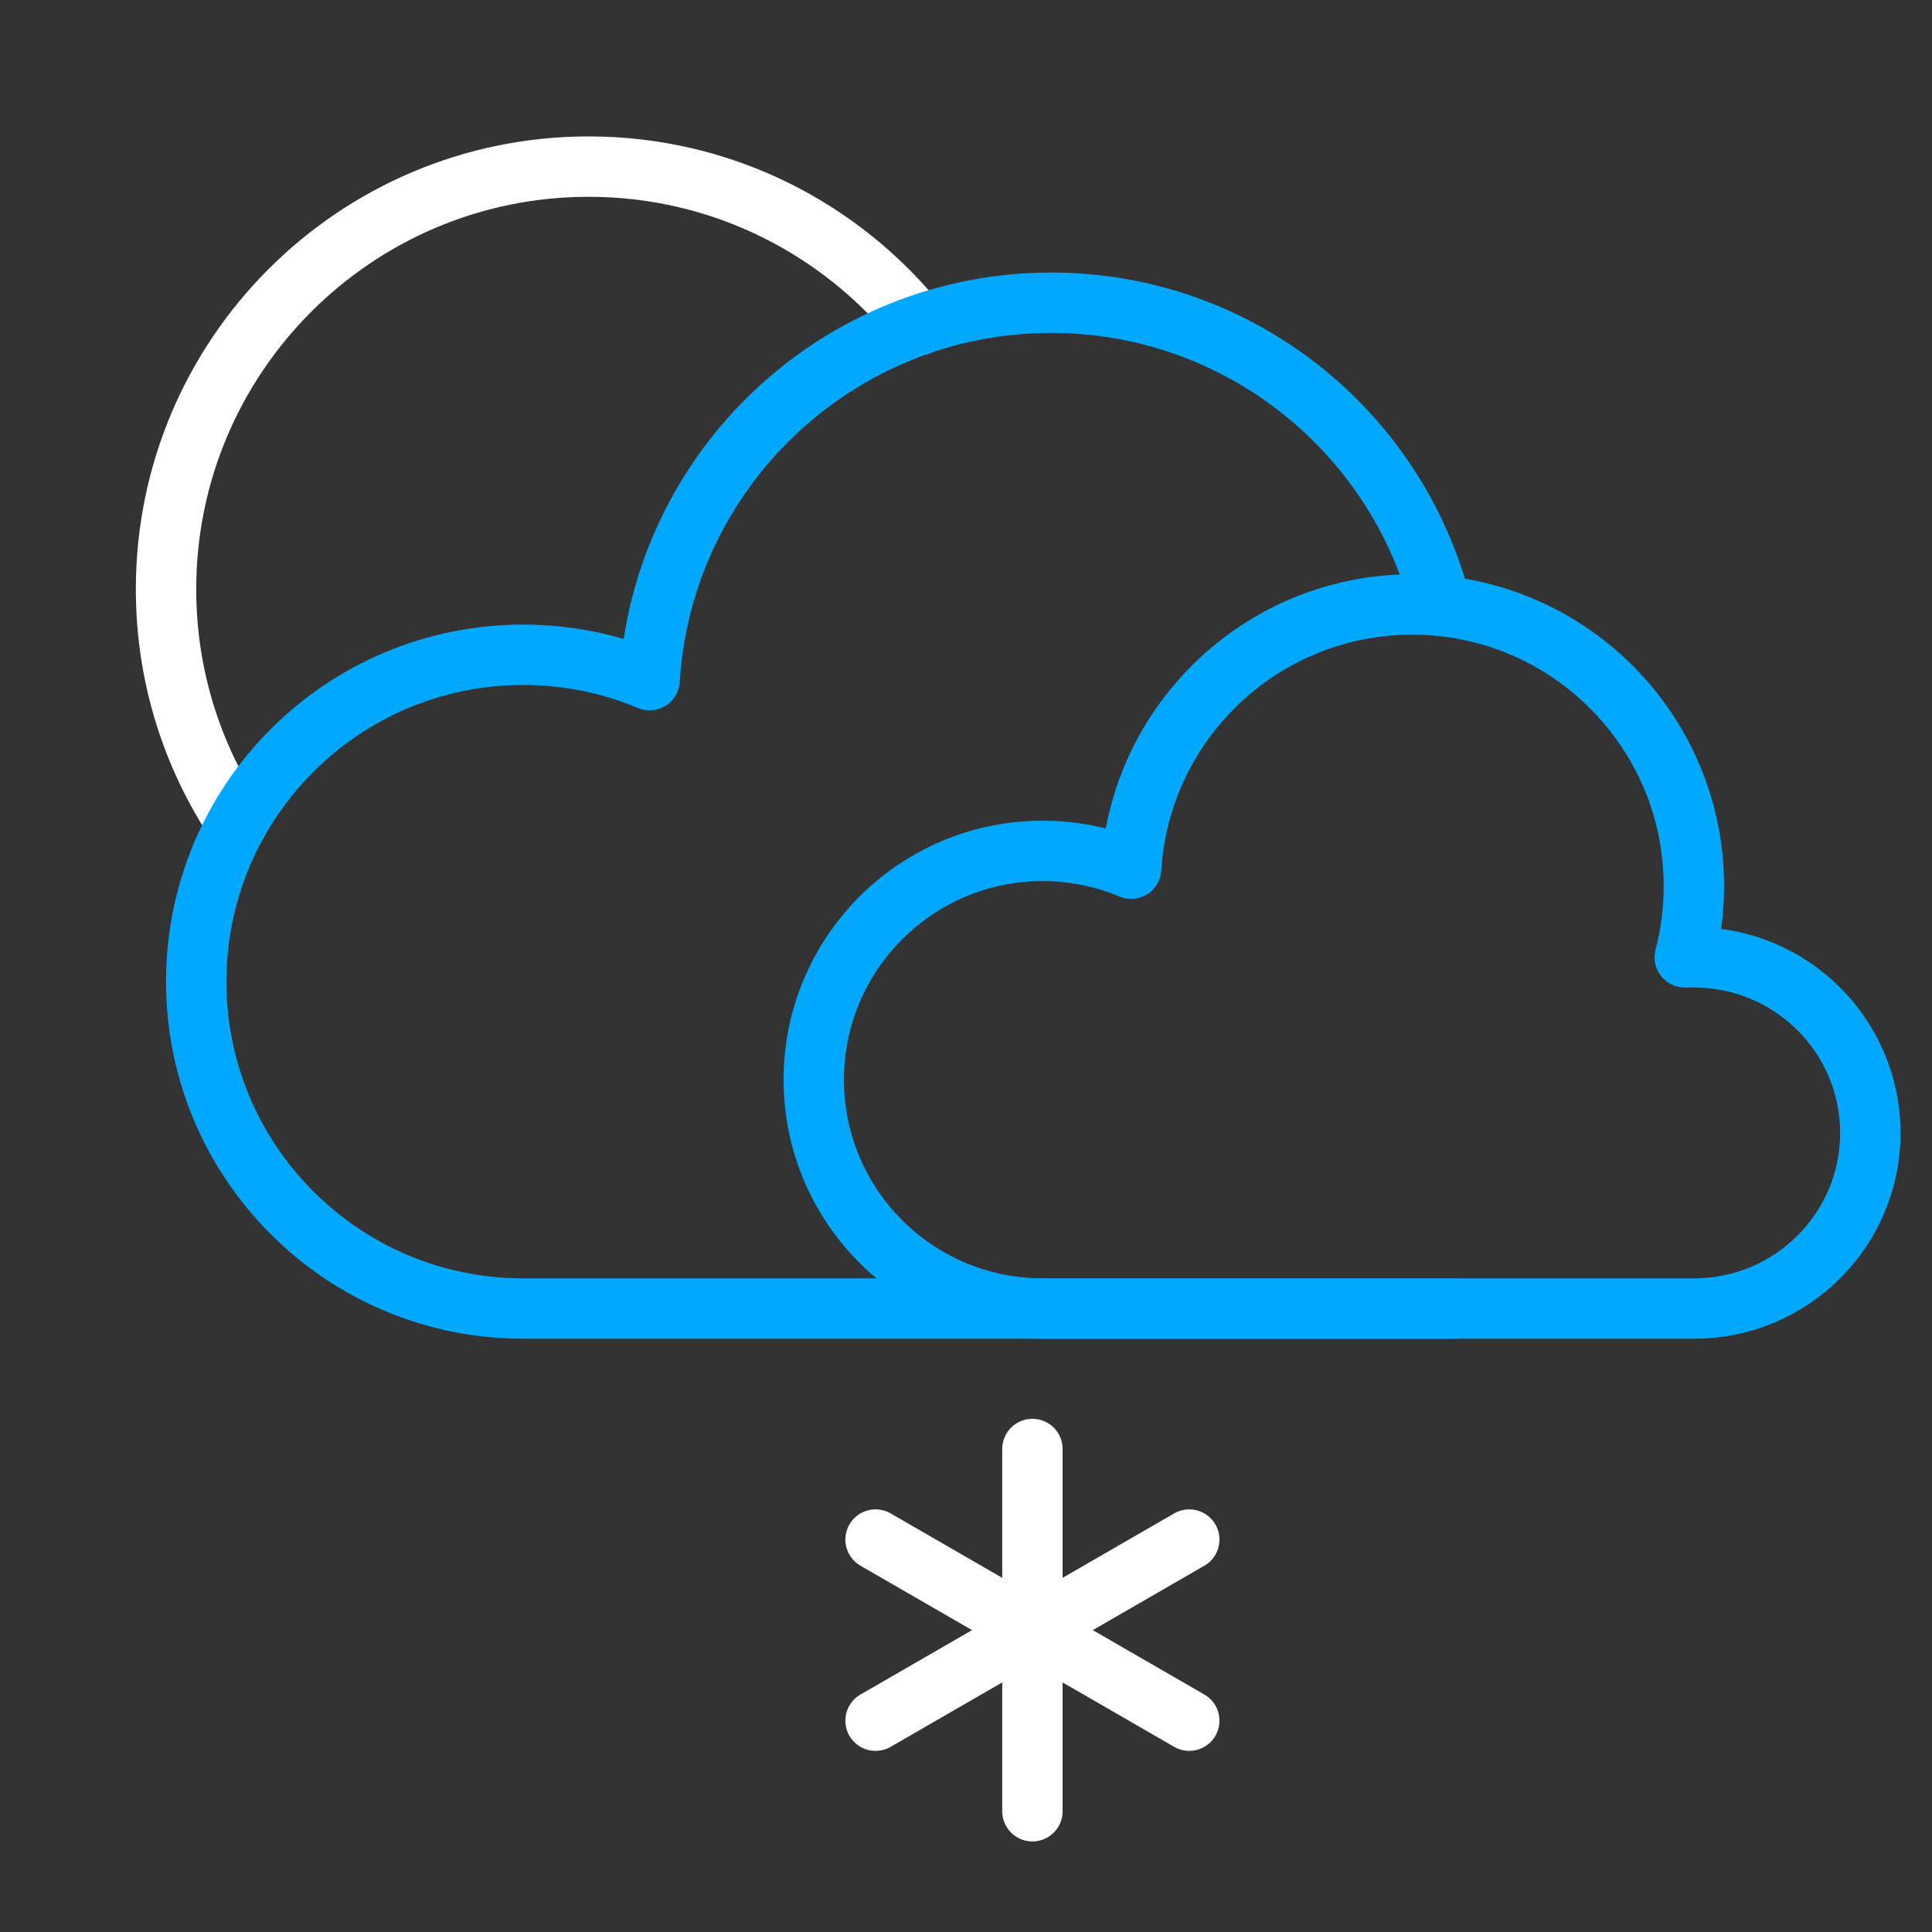 <?xml version="1.0" encoding="UTF-8" standalone="no"?><!DOCTYPE svg PUBLIC "-//W3C//DTD SVG 1.1//EN" "http://www.w3.org/Graphics/SVG/1.1/DTD/svg11.dtd"><svg width="100%" height="100%" viewBox="0 0 64 64" version="1.1" xmlns="http://www.w3.org/2000/svg" xmlns:xlink="http://www.w3.org/1999/xlink" xml:space="preserve" xmlns:serif="http://www.serif.com/" style="fill-rule:evenodd;clip-rule:evenodd;stroke-linecap:round;stroke-linejoin:round;stroke-miterlimit:1.5;"><rect x="0" y="0" width="64" height="64" fill="#333333" stroke="none"/><g id="Mostly-Cloudy-Light-Snow-Night" serif:id="Mostly Cloudy Light Snow Night"><g id="Mostly-Cloudy-Night" serif:id="Mostly Cloudy Night"><path id="Curve" d="M7.848,27.278c-1.483,-2.222 -2.348,-4.89 -2.348,-7.759c0,-7.727 6.273,-14 14,-14c4.419,0 8.363,2.052 10.93,5.254" style="fill:none;stroke:#fff;stroke-width:2px;"/><path id="Cloud" d="M34.537,43.347c-4.183,0 -7.58,-3.396 -7.58,-7.58c0,-4.183 3.397,-7.58 7.58,-7.58c1.04,0 2.031,0.21 2.933,0.589c0.299,-4.881 4.357,-8.752 9.312,-8.752c5.149,0 9.33,4.18 9.33,9.329c0,0.815 -0.105,1.606 -0.302,2.36l0.328,0l0,0c3.213,0.01 5.819,2.613 5.819,5.817c0,3.204 -2.606,5.807 -5.819,5.817l0,0l-21.601,0Z" style="fill:none;stroke:#00a9ff;stroke-width:2px;"/><path id="Cloud1" serif:id="Cloud" d="M48.186,43.347l-30.857,0c-5.977,0 -10.829,-4.852 -10.829,-10.829c0,-5.976 4.852,-10.828 10.829,-10.828c1.485,0 2.901,0.299 4.19,0.841c0.426,-6.972 6.223,-12.503 13.302,-12.503c6.223,0 11.455,4.273 12.92,10.043" style="fill:none;stroke:#00a9ff;stroke-width:2px;"/></g><g id="Snow-S" serif:id="Snow S"><g id="Group"><path id="Curve1" serif:id="Curve" d="M34.2,48l0,12" style="fill:none;stroke:#fff;stroke-width:2px;"/><path id="Curve2" serif:id="Curve" d="M29.004,57l10.392,-6" style="fill:none;stroke:#fff;stroke-width:2px;"/><path id="Curve3" serif:id="Curve" d="M29.004,51l10.392,6" style="fill:none;stroke:#fff;stroke-width:2px;"/></g></g></g></svg>